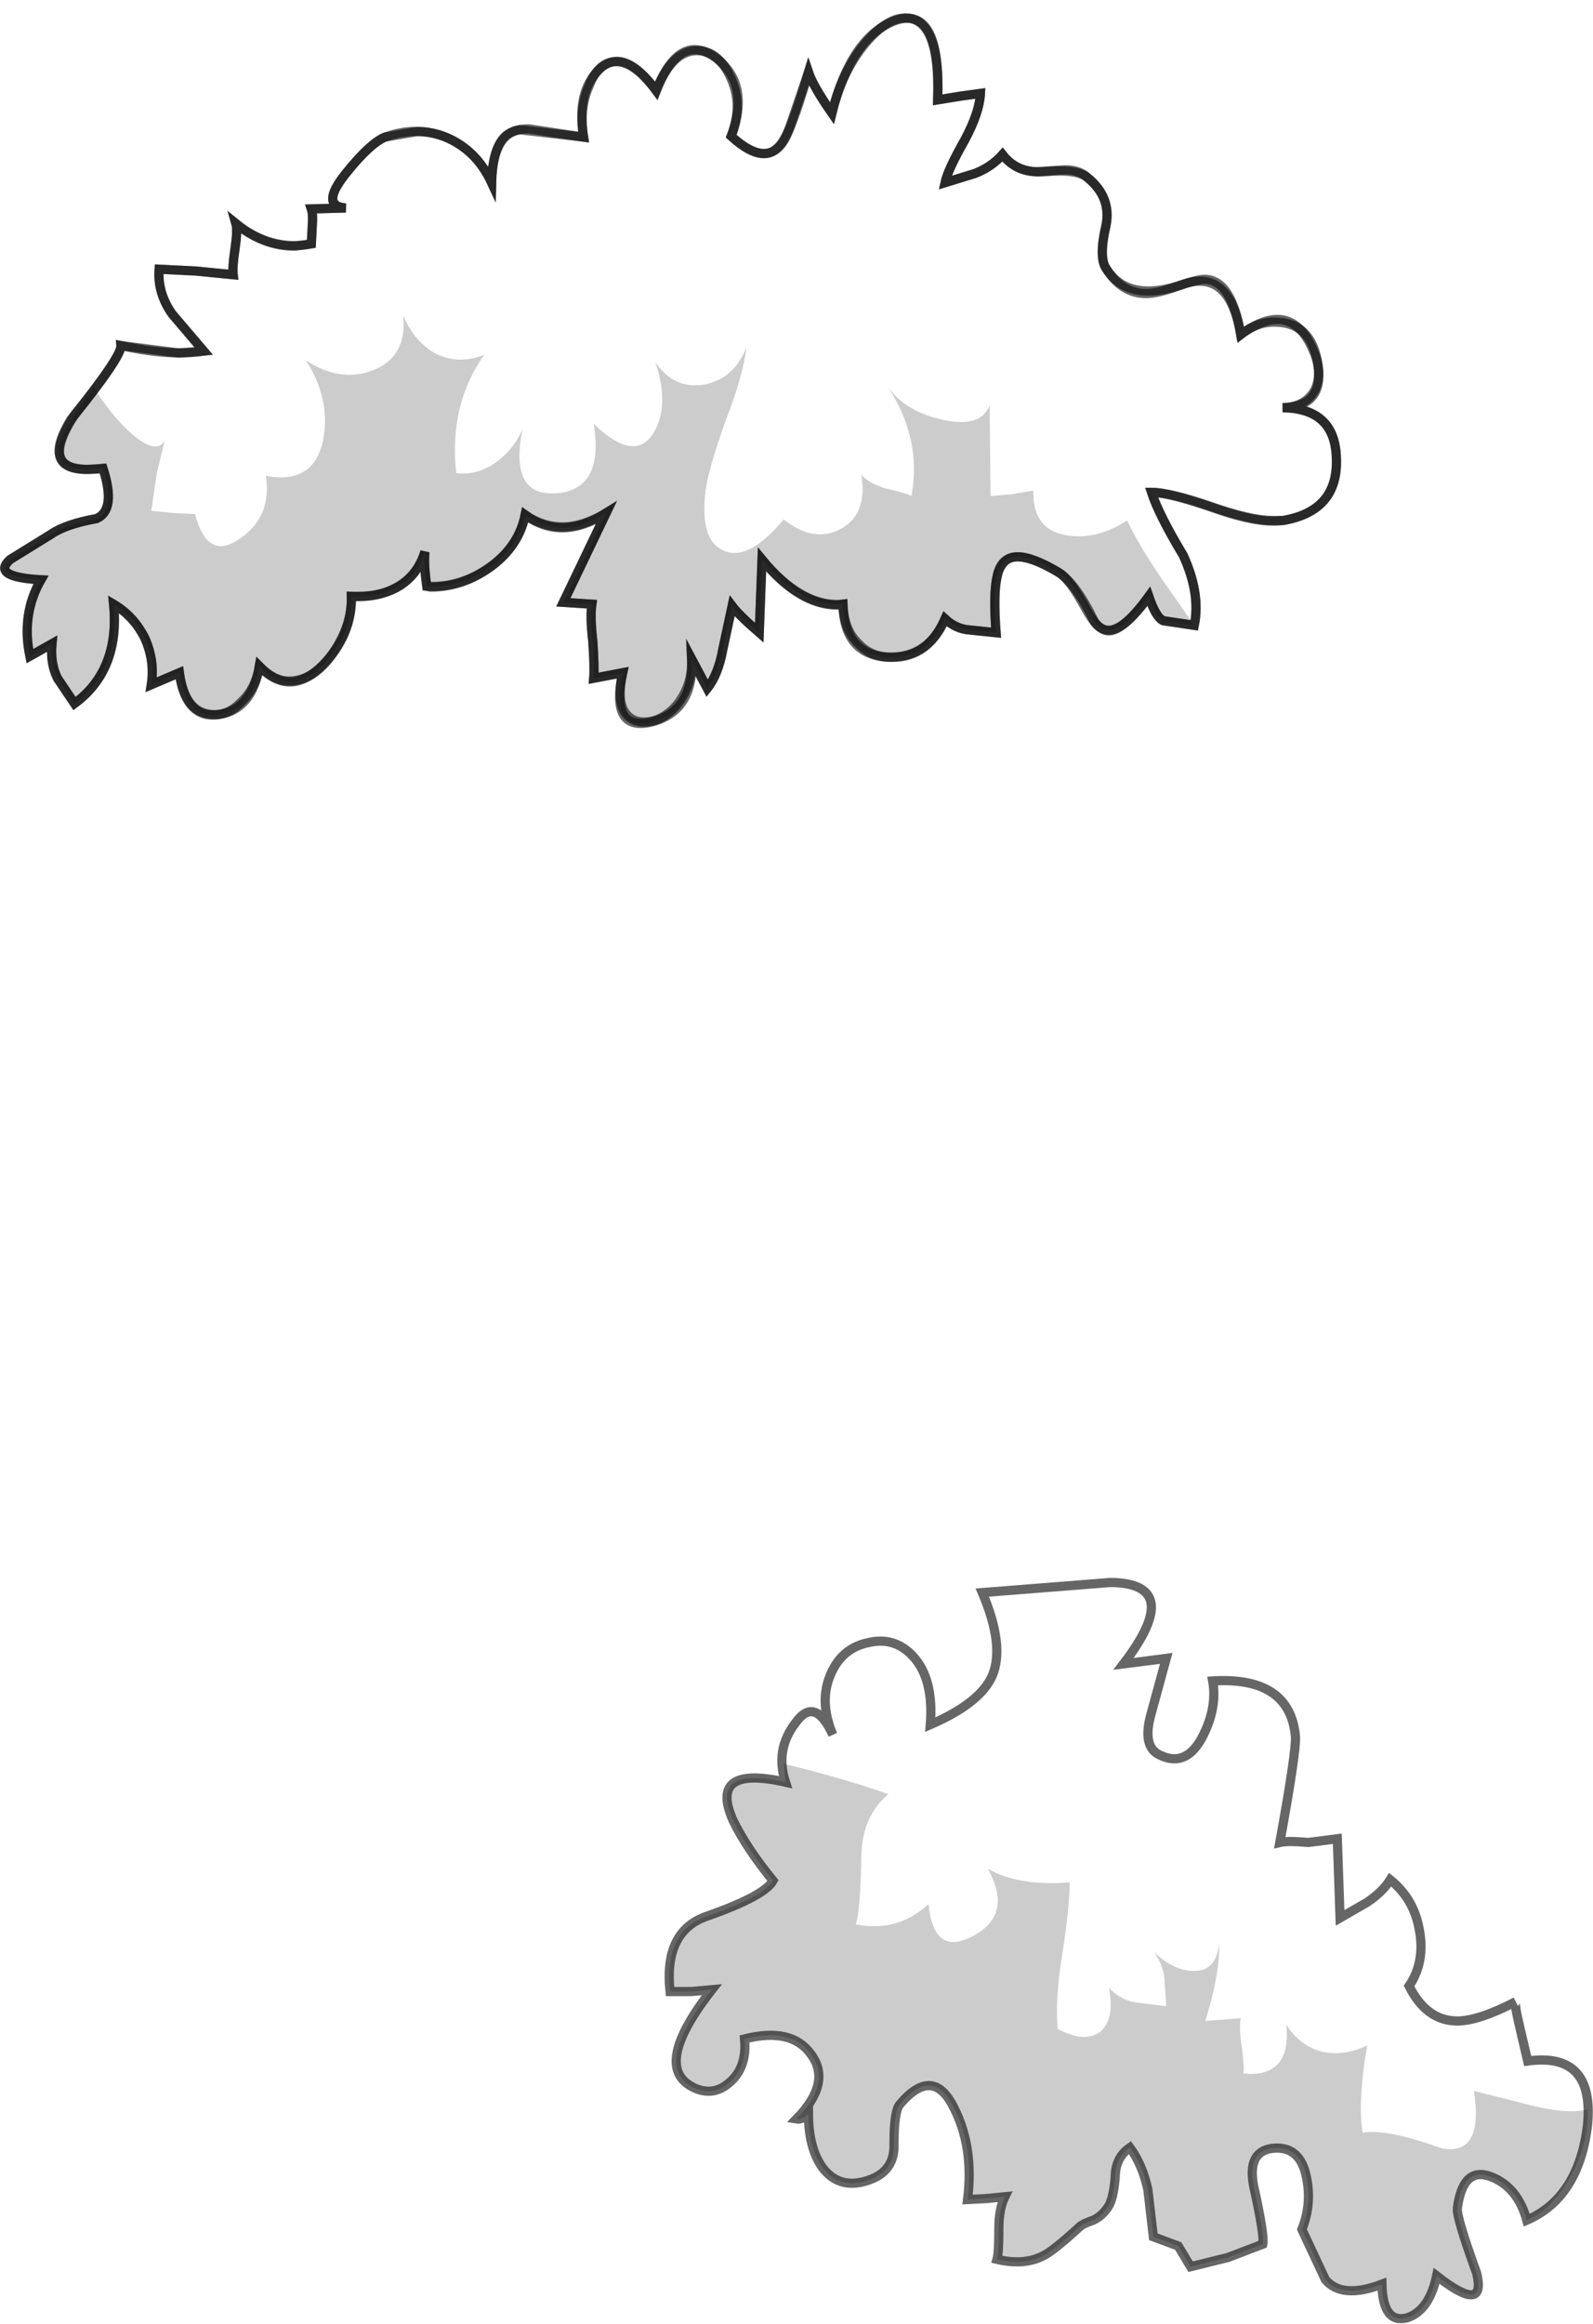 <?xml version="1.0" encoding="UTF-8" standalone="no"?>
<svg xmlns:xlink="http://www.w3.org/1999/xlink" height="252.5px" width="173.2px" xmlns="http://www.w3.org/2000/svg">
  <g transform="matrix(1.0, 0.0, 0.0, 1.0, 73.05, 147.25)">
    <path d="M29.4 -101.65 Q33.65 -100.7 34.55 -103.25 L34.65 -93.35 37.0 -93.55 39.3 -93.95 Q39.2 -89.7 42.85 -89.1 46.1 -88.5 49.5 -90.7 50.95 -87.6 54.1 -83.15 L56.8 -79.3 53.45 -79.8 Q52.65 -80.1 51.85 -82.45 48.0 -77.05 46.0 -79.6 43.95 -83.85 42.05 -85.05 37.3 -87.9 35.95 -85.95 34.75 -84.55 35.25 -78.5 L32.35 -78.8 Q30.9 -78.9 29.7 -80.0 27.7 -75.45 23.25 -75.85 18.7 -76.25 18.6 -81.6 14.15 -81.2 9.8 -86.45 L9.5 -78.5 Q7.3 -80.4 6.55 -81.4 L5.55 -76.75 Q5.05 -73.95 3.85 -72.45 L2.15 -75.65 Q2.45 -70.0 -2.2 -68.8 -6.75 -67.7 -5.35 -74.15 L-8.5 -73.55 Q-8.4 -74.75 -8.6 -77.6 -8.9 -80.2 -8.7 -81.6 L-11.8 -81.8 -7.15 -91.5 Q-12.0 -88.4 -15.95 -91.3 -16.65 -87.8 -19.9 -85.55 -23.05 -83.35 -26.65 -83.55 -27.0 -86.05 -26.85 -87.3 -27.6 -84.75 -29.9 -83.45 -32.05 -82.25 -34.85 -82.45 -34.75 -78.2 -38.0 -74.95 -41.55 -71.4 -44.85 -74.85 -45.65 -70.1 -49.3 -69.6 -52.85 -69.1 -53.55 -74.15 L-56.6 -72.85 Q-56.2 -75.45 -57.3 -77.9 -58.5 -80.3 -60.7 -81.6 -60.0 -74.45 -64.95 -70.8 L-66.8 -73.55 Q-67.6 -75.15 -67.4 -77.3 L-69.8 -75.95 Q-70.75 -80.5 -68.6 -84.25 -74.05 -84.55 -71.95 -86.45 L-67.5 -89.2 Q-65.9 -90.3 -62.55 -90.9 -60.4 -91.85 -61.85 -96.35 -67.3 -95.75 -66.6 -98.8 -66.3 -100.6 -62.85 -105.15 -60.85 -101.95 -58.6 -100.0 -56.0 -97.85 -55.15 -99.35 L-56.0 -95.85 -56.6 -91.75 -54.15 -91.5 -51.85 -91.4 Q-50.5 -86.25 -47.0 -88.7 -43.45 -91.1 -44.15 -95.55 -38.9 -94.55 -37.9 -99.5 -37.1 -103.95 -39.8 -108.1 -36.05 -105.65 -32.55 -107.0 -28.8 -108.4 -29.2 -112.95 -28.0 -110.1 -25.65 -108.8 -23.15 -107.6 -20.4 -108.7 -24.25 -103.25 -23.45 -95.85 -21.1 -95.55 -19.0 -97.1 -17.15 -98.5 -16.25 -100.6 -17.7 -93.25 -12.55 -93.65 -7.35 -94.05 -8.5 -101.2 -4.05 -96.9 -2.0 -100.2 -0.2 -103.15 -1.8 -107.9 0.2 -104.95 3.45 -105.45 6.75 -106.05 8.1 -109.5 7.8 -106.6 5.85 -101.55 3.95 -96.25 3.65 -93.85 3.05 -88.7 5.45 -87.5 8.2 -86.05 12.15 -90.8 15.45 -88.2 18.4 -89.8 21.3 -91.4 20.6 -95.65 21.55 -94.65 23.35 -94.15 25.55 -93.65 26.05 -93.35 27.2 -99.6 23.45 -105.25 25.35 -102.55 29.4 -101.65" fill="#000000" fill-opacity="0.2" fill-rule="evenodd" stroke="none"/>
    <path d="M33.55 -137.1 Q33.45 -135.05 31.85 -132.05 30.0 -128.8 29.7 -127.4 L32.95 -128.4 Q34.75 -129.1 35.95 -130.45 37.6 -128.3 40.7 -128.6 44.15 -128.9 45.25 -127.9 47.8 -125.8 47.2 -122.75 46.4 -119.3 47.2 -118.1 49.6 -114.25 55.7 -116.4 60.65 -118.0 61.85 -110.9 67.4 -114.95 69.8 -109.0 70.75 -106.8 69.95 -104.95 68.9 -103.0 66.4 -102.95 72.15 -102.9 72.25 -97.4 72.45 -91.75 66.5 -90.7 63.95 -90.3 59.2 -91.95 54.05 -93.75 52.15 -93.75 52.95 -91.3 55.6 -86.9 57.5 -82.75 56.8 -79.3 L53.45 -79.8 Q52.65 -80.1 51.85 -82.45 48.0 -77.05 46.0 -79.6 43.95 -83.85 42.05 -85.05 37.3 -87.9 35.95 -85.95 34.75 -84.55 35.25 -78.5 L32.35 -78.8 Q30.9 -78.9 29.7 -80.0 27.7 -75.45 23.25 -75.85 18.7 -76.25 18.6 -81.6 14.15 -81.2 9.8 -86.45 L9.5 -78.5 Q7.3 -80.4 6.55 -81.4 L5.55 -76.75 Q5.05 -73.95 3.85 -72.45 L2.15 -75.65 Q2.45 -70.0 -2.2 -68.8 -6.75 -67.7 -5.35 -74.15 L-8.5 -73.55 Q-8.4 -74.75 -8.6 -77.6 -8.9 -80.2 -8.7 -81.6 L-11.8 -81.8 -7.15 -91.5 Q-12.0 -88.4 -15.95 -91.3 -16.65 -87.8 -19.9 -85.55 -23.05 -83.35 -26.65 -83.55 -27.0 -86.05 -26.85 -87.3 -27.6 -84.75 -29.9 -83.45 -32.05 -82.25 -34.85 -82.45 -34.75 -78.2 -38.0 -74.95 -41.55 -71.4 -44.85 -74.85 -45.65 -70.1 -49.3 -69.6 -52.85 -69.1 -53.55 -74.15 L-56.6 -72.85 Q-56.2 -75.45 -57.3 -77.9 -58.5 -80.3 -60.7 -81.6 -60.0 -74.45 -64.95 -70.8 L-66.8 -73.55 Q-67.6 -75.15 -67.4 -77.3 L-69.8 -75.95 Q-70.75 -80.5 -68.6 -84.25 -74.05 -84.55 -71.95 -86.45 L-67.5 -89.2 Q-65.9 -90.3 -62.55 -90.9 -60.4 -91.85 -61.85 -96.35 -69.1 -95.45 -65.35 -101.65 -59.8 -108.5 -59.9 -109.7 -54.45 -108.5 -50.9 -109.1 L-54.35 -113.15 Q-55.95 -115.45 -55.75 -118.0 L-51.75 -117.8 -47.7 -117.4 Q-47.8 -118.2 -47.5 -120.2 -47.2 -122.25 -47.4 -122.95 -43.55 -119.9 -39.2 -120.75 L-39.1 -122.65 Q-39.0 -123.95 -39.2 -124.55 L-35.45 -124.65 Q-38.3 -124.85 -35.45 -128.4 -32.85 -131.65 -31.2 -132.35 -27.6 -133.65 -24.35 -132.25 -21.2 -130.85 -19.6 -127.4 -19.5 -132.65 -16.55 -133.15 L-9.6 -132.35 Q-10.4 -137.3 -7.9 -139.7 -5.25 -142.25 -1.7 -137.4 0.8 -143.75 4.65 -141.05 8.6 -138.2 6.45 -132.45 10.5 -128.8 12.35 -132.25 13.35 -134.25 14.85 -139.4 15.35 -137.9 17.4 -134.95 19.5 -143.25 24.25 -145.0 29.3 -146.8 28.9 -136.4 L31.35 -136.8 33.55 -137.1" fill="#ffffff" fill-opacity="0.0" fill-rule="evenodd" stroke="none"/>
    <path d="M33.55 -137.1 L31.35 -136.8 28.9 -136.4 Q29.3 -146.8 24.25 -145.0 19.5 -143.25 17.4 -134.95 15.35 -137.9 14.85 -139.4 13.35 -134.25 12.35 -132.25 10.5 -128.8 6.45 -132.45 8.6 -138.2 4.65 -141.05 0.8 -143.75 -1.7 -137.4 -5.25 -142.25 -7.9 -139.7 -10.4 -137.3 -9.6 -132.35 L-16.55 -133.15 Q-19.5 -132.65 -19.6 -127.4 -21.2 -130.85 -24.35 -132.25 -27.6 -133.65 -31.2 -132.35 -32.85 -131.65 -35.45 -128.4 -38.3 -124.85 -35.45 -124.65 L-39.2 -124.55 Q-39.0 -123.95 -39.1 -122.65 L-39.2 -120.75 Q-43.55 -119.9 -47.4 -122.95 -47.2 -122.25 -47.5 -120.2 -47.8 -118.2 -47.7 -117.4 L-51.75 -117.8 -55.75 -118.0 Q-55.95 -115.45 -54.35 -113.15 L-50.9 -109.1 Q-54.45 -108.5 -59.9 -109.7 -59.8 -108.5 -65.35 -101.65 -69.1 -95.45 -61.85 -96.35 -60.4 -91.85 -62.55 -90.9 -65.9 -90.3 -67.5 -89.2 L-71.95 -86.45 Q-74.05 -84.55 -68.6 -84.25 -70.75 -80.5 -69.8 -75.95 L-67.4 -77.3 Q-67.6 -75.15 -66.8 -73.55 L-64.95 -70.8 Q-60.0 -74.45 -60.7 -81.6 -58.5 -80.3 -57.3 -77.9 -56.2 -75.45 -56.6 -72.85 L-53.55 -74.15 Q-52.85 -69.1 -49.3 -69.6 -45.65 -70.1 -44.85 -74.85 -41.55 -71.4 -38.0 -74.95 -34.75 -78.2 -34.85 -82.45 -32.05 -82.25 -29.9 -83.45 -27.6 -84.75 -26.85 -87.3 -27.0 -86.05 -26.65 -83.55 -23.05 -83.35 -19.9 -85.55 -16.65 -87.8 -15.95 -91.3 -12.0 -88.4 -7.15 -91.5 L-11.8 -81.8 -8.7 -81.6 Q-8.9 -80.2 -8.6 -77.6 -8.4 -74.75 -8.5 -73.55 L-5.35 -74.15 Q-6.75 -67.7 -2.2 -68.8 2.45 -70.0 2.15 -75.65 L3.85 -72.45 Q5.05 -73.95 5.55 -76.75 L6.55 -81.4 Q7.3 -80.4 9.5 -78.5 L9.8 -86.45 Q14.15 -81.2 18.6 -81.6 18.7 -76.25 23.25 -75.85 27.7 -75.45 29.7 -80.0 30.9 -78.9 32.35 -78.8 L35.25 -78.5 Q34.75 -84.55 35.95 -85.95 37.3 -87.9 42.05 -85.05 43.95 -83.85 46.0 -79.6 48.0 -77.05 51.85 -82.45 52.65 -80.1 53.45 -79.8 L56.8 -79.3 Q57.5 -82.75 55.6 -86.9 52.95 -91.3 52.15 -93.75 54.05 -93.75 59.2 -91.95 63.95 -90.3 66.5 -90.7 72.45 -91.75 72.25 -97.4 72.15 -102.9 66.4 -102.95 68.9 -103.0 69.95 -104.95 70.75 -106.8 69.8 -109.0 67.4 -114.95 61.85 -110.9 60.65 -118.0 55.7 -116.4 49.6 -114.25 47.2 -118.1 46.4 -119.3 47.2 -122.75 47.8 -125.8 45.25 -127.9 44.15 -128.9 40.7 -128.6 37.6 -128.3 35.95 -130.45 34.75 -129.1 32.95 -128.4 L29.7 -127.4 Q30.0 -128.8 31.85 -132.05 33.45 -135.05 33.55 -137.1 Z" fill="none" stroke="#000000" stroke-linecap="butt" stroke-linejoin="miter-clip" stroke-miterlimit="10.0" stroke-opacity="0.6" stroke-width="1.0"/>
    <path d="M33.55 -137.1 Q33.45 -135.05 31.85 -132.05 30.0 -128.8 29.7 -127.4 L32.95 -128.4 Q34.75 -129.1 35.95 -130.45 37.4 -128.6 39.7 -128.6 L42.75 -128.8 Q44.35 -128.8 45.25 -127.9 47.8 -125.8 47.2 -122.75 46.4 -119.3 47.2 -118.1 48.9 -115.35 51.55 -115.35 52.75 -115.35 54.85 -116.1 57.1 -116.9 57.9 -116.9 60.85 -116.9 61.85 -110.9 63.55 -112.25 65.5 -112.25 69.6 -112.25 70.25 -107.6 70.95 -103.05 66.4 -102.95 72.15 -102.85 72.25 -97.4 72.45 -91.75 66.5 -90.7 L65.2 -90.7 Q62.95 -90.7 58.5 -92.25 54.15 -93.75 52.15 -93.75 52.95 -91.3 55.6 -86.9 57.5 -82.75 56.8 -79.3 L53.45 -79.8 Q52.65 -80.1 51.85 -82.45 49.1 -78.7 47.5 -78.7 46.3 -78.7 44.95 -81.2 43.25 -84.35 42.05 -85.05 39.2 -86.75 37.6 -86.75 35.75 -86.75 35.35 -84.55 34.95 -82.75 35.25 -78.5 L32.35 -78.8 Q30.9 -78.9 29.7 -80.0 27.9 -75.85 23.75 -75.85 21.65 -75.85 20.3 -77.3 18.7 -78.8 18.6 -81.6 L18.0 -81.5 Q13.85 -81.5 9.8 -86.45 L9.5 -78.5 Q7.3 -80.4 6.55 -81.4 L5.55 -76.75 Q5.05 -73.95 3.85 -72.45 L2.15 -75.65 Q2.25 -72.75 0.5 -70.6 -1.1 -68.8 -3.05 -68.8 -4.55 -68.8 -5.25 -70.1 -5.95 -71.5 -5.35 -74.15 L-8.5 -73.55 Q-8.4 -74.75 -8.6 -77.6 -8.9 -80.2 -8.7 -81.6 L-11.8 -81.8 -7.15 -91.5 Q-9.7 -90.0 -11.9 -90.0 -14.05 -90.0 -15.95 -91.3 -16.65 -87.9 -19.7 -85.65 -22.75 -83.45 -26.25 -83.45 L-26.65 -83.55 Q-27.0 -86.05 -26.85 -87.3 -28.4 -82.45 -34.25 -82.45 L-34.85 -82.45 Q-34.75 -79.4 -36.8 -76.35 -38.9 -73.25 -41.65 -73.25 -43.25 -73.25 -44.85 -74.85 -45.25 -72.45 -46.8 -71.0 -48.1 -69.6 -49.7 -69.6 -52.95 -69.6 -53.55 -74.15 L-56.6 -72.85 Q-56.2 -75.45 -57.3 -77.9 -58.5 -80.3 -60.7 -81.6 -60.0 -74.45 -64.95 -70.8 L-66.8 -73.55 Q-67.6 -75.15 -67.4 -77.3 L-69.8 -75.95 Q-70.75 -80.5 -68.6 -84.25 -74.05 -84.55 -71.95 -86.45 L-67.5 -89.2 Q-65.9 -90.3 -62.55 -90.9 -60.4 -91.85 -61.85 -96.35 L-63.55 -96.25 Q-68.8 -96.25 -64.95 -102.15 -59.8 -108.6 -59.9 -109.7 L-53.65 -108.9 -50.9 -109.1 -54.35 -113.15 Q-55.95 -115.45 -55.75 -118.0 L-51.75 -117.8 -47.7 -117.4 Q-47.8 -118.2 -47.5 -120.2 -47.2 -122.25 -47.4 -122.95 -44.45 -120.5 -41.0 -120.5 L-39.2 -120.75 -39.1 -122.65 Q-39.0 -123.95 -39.2 -124.55 L-35.45 -124.65 Q-38.3 -124.85 -35.45 -128.4 -32.85 -131.65 -31.2 -132.35 L-27.7 -132.95 Q-25.15 -132.95 -22.95 -131.45 -20.8 -130.0 -19.6 -127.4 -19.5 -130.75 -18.4 -132.15 -17.5 -133.25 -15.55 -133.25 L-9.6 -132.35 Q-10.1 -135.5 -9.0 -137.9 -8.0 -140.55 -6.05 -140.55 -4.05 -140.55 -1.7 -137.4 0.0 -141.75 2.75 -141.75 5.05 -141.75 6.35 -138.9 7.8 -135.9 6.45 -132.45 8.5 -130.55 10.0 -130.55 11.85 -130.55 12.95 -133.85 L14.85 -139.4 Q15.35 -137.9 17.4 -134.95 18.4 -139.2 20.8 -142.25 23.25 -145.3 25.35 -145.3 29.2 -145.3 28.9 -136.4 L31.35 -136.8 33.55 -137.1 Z" fill="none" stroke="#000000" stroke-linecap="butt" stroke-linejoin="miter-clip" stroke-miterlimit="10.0" stroke-opacity="0.6" stroke-width="1.0"/>
    <path d="M87.2 79.95 L93.15 81.45 Q97.5 82.55 99.55 81.95 99.75 85.4 97.8 89.05 95.8 92.8 92.95 94.0 91.95 90.35 89.0 89.25 86.0 88.15 85.4 92.7 85.3 93.7 87.5 99.75 88.6 104.3 83.15 100.05 82.35 103.8 79.95 104.6 77.3 105.3 77.2 100.95 72.85 102.6 71.05 100.45 L68.5 95.0 Q69.6 92.25 69.0 89.35 68.3 85.8 65.2 86.2 62.55 86.6 63.25 90.25 64.45 95.7 64.25 96.6 L60.45 98.05 56.4 99.05 55.05 96.8 52.35 95.8 51.75 90.65 Q51.15 87.95 49.8 86.1 48.2 87.2 48.2 89.35 48.0 91.75 47.4 92.6 46.7 93.6 45.8 94.0 44.65 94.4 44.35 94.7 41.45 97.35 40.4 97.85 38.3 98.95 35.35 98.25 35.55 97.55 35.55 94.9 35.55 92.8 36.2 91.45 L34.15 91.65 32.15 91.75 Q32.85 86.1 30.7 81.85 28.4 77.1 24.75 81.45 24.15 82.25 24.15 85.7 24.25 88.55 21.65 89.55 18.3 90.85 16.35 88.25 14.85 86.1 14.85 82.45 14.15 83.1 13.55 83.0 17.4 79.05 15.15 76.0 13.05 73.0 7.9 74.3 8.2 77.4 6.25 79.05 4.65 80.45 2.75 79.75 -2.5 77.7 4.35 68.95 L2.15 69.15 -0.2 69.15 Q-0.9 62.55 3.85 60.95 10.1 58.75 11.0 57.1 8.1 53.55 6.65 50.55 3.95 44.5 12.35 46.4 L12.15 44.4 Q18.4 45.9 23.55 47.7 20.7 50.05 20.6 54.4 20.5 60.45 20.0 61.85 24.55 62.75 27.9 59.65 28.5 65.5 32.85 63.05 37.1 60.75 34.35 55.8 37.6 57.7 43.25 57.3 43.25 59.85 42.45 65.1 41.65 69.85 41.95 73.2 44.85 74.8 46.6 73.5 48.2 72.05 47.5 68.75 48.9 70.15 50.55 70.35 L53.75 70.75 53.55 67.7 Q53.35 66.1 52.35 64.8 54.65 67.0 56.9 66.9 59.2 66.9 59.5 63.9 59.6 67.2 58.0 72.35 L61.85 72.05 Q61.65 73.0 61.95 75.1 62.25 77.2 62.15 78.05 64.75 78.35 66.0 76.9 67.1 75.5 66.8 72.75 68.3 75.1 70.75 75.7 73.15 76.2 75.6 75.0 74.55 81.05 75.1 84.5 77.6 84.0 83.75 86.2 88.3 87.0 87.2 79.95" fill="#000000" fill-opacity="0.2" fill-rule="evenodd" stroke="none"/>
    <path d="M92.95 94.0 Q91.95 90.35 89.0 89.25 86.0 88.15 85.4 92.7 85.3 93.7 87.5 99.75 88.6 104.3 83.15 100.05 82.35 103.8 79.95 104.6 77.3 105.3 77.2 100.95 72.85 102.6 71.05 100.45 L68.5 95.0 Q69.6 92.25 69.0 89.35 68.3 85.8 65.2 86.2 62.55 86.6 63.25 90.25 64.45 95.7 64.25 96.6 L60.45 98.05 56.4 99.05 55.05 96.8 52.35 95.8 51.75 90.65 Q51.15 87.95 49.8 86.1 48.2 87.2 48.2 89.35 48.0 91.75 47.4 92.6 46.7 93.6 45.8 94.0 44.65 94.4 44.35 94.7 41.45 97.35 40.4 97.85 38.3 98.95 35.35 98.25 35.55 97.55 35.55 94.9 35.55 92.8 36.2 91.45 L34.15 91.65 32.15 91.75 Q32.85 86.1 30.7 81.85 28.4 77.1 24.75 81.45 24.15 82.25 24.15 85.7 24.25 88.55 21.65 89.55 18.3 90.85 16.35 88.25 14.85 86.1 14.85 82.45 14.15 83.1 13.55 83.0 17.4 79.05 15.15 76.0 13.05 73.0 7.9 74.3 8.2 77.4 6.25 79.05 4.65 80.45 2.75 79.75 -2.5 77.7 4.35 68.95 L2.15 69.15 -0.2 69.15 Q-0.9 62.55 3.85 60.95 10.1 58.75 11.0 57.1 8.1 53.55 6.65 50.55 3.95 44.5 12.35 46.4 11.2 42.85 13.45 39.95 15.55 37.0 17.5 41.25 15.95 37.6 17.3 34.6 18.5 31.85 21.3 31.25 24.15 30.55 26.15 32.65 28.5 35.1 28.1 40.15 33.55 37.8 34.85 34.8 36.2 31.55 33.75 25.8 L47.7 24.7 Q55.8 24.8 49.1 33.55 L51.45 33.25 53.75 32.95 52.15 38.8 Q51.05 42.55 53.05 43.45 56.0 44.9 57.8 41.25 59.3 38.2 58.8 35.4 67.2 34.9 67.8 41.45 67.9 43.05 66.1 52.95 66.9 52.75 69.2 52.95 L72.35 52.55 72.65 61.15 75.6 59.45 Q77.3 58.3 78.1 57.0 80.65 59.05 81.25 62.35 81.95 65.9 80.15 68.55 82.05 72.35 85.4 72.35 87.7 72.35 91.75 70.25 91.55 70.35 92.25 73.3 L93.05 76.7 Q100.35 75.7 99.55 83.7 98.6 91.55 92.95 94.0" fill="#ffffff" fill-opacity="0.0" fill-rule="evenodd" stroke="none"/>
    <path d="M92.95 94.0 Q91.95 90.35 89.0 89.25 86.0 88.15 85.4 92.7 85.3 93.7 87.5 99.75 88.6 104.3 83.15 100.05 82.35 103.8 79.95 104.6 77.3 105.3 77.2 100.95 72.85 102.6 71.05 100.45 L68.5 95.0 Q69.6 92.25 69.0 89.35 68.3 85.8 65.2 86.2 62.55 86.6 63.25 90.25 64.45 95.7 64.25 96.6 L60.45 98.05 56.4 99.05 55.05 96.8 52.35 95.8 51.75 90.65 Q51.15 87.95 49.8 86.1 48.2 87.2 48.2 89.35 48.0 91.75 47.4 92.6 46.7 93.6 45.8 94.0 44.65 94.4 44.35 94.7 41.45 97.35 40.4 97.85 38.3 98.95 35.35 98.25 35.55 97.55 35.55 94.9 35.55 92.8 36.2 91.45 L34.15 91.65 32.15 91.75 Q32.85 86.1 30.7 81.85 28.4 77.1 24.75 81.45 24.15 82.25 24.15 85.7 24.25 88.55 21.65 89.55 18.3 90.85 16.35 88.25 14.85 86.1 14.85 82.45 14.15 83.1 13.55 83.0 17.4 79.05 15.15 76.0 13.05 73.0 7.9 74.3 8.2 77.4 6.25 79.05 4.65 80.45 2.75 79.75 -2.5 77.7 4.35 68.95 L2.15 69.15 -0.2 69.15 Q-0.9 62.55 3.85 60.95 10.1 58.75 11.0 57.1 8.1 53.55 6.65 50.55 3.95 44.5 12.35 46.4 11.2 42.85 13.45 39.95 15.55 37.0 17.5 41.25 15.95 37.6 17.3 34.6 18.5 31.85 21.3 31.25 24.15 30.55 26.15 32.65 28.5 35.1 28.1 40.15 33.55 37.8 34.85 34.8 36.2 31.55 33.75 25.8 L47.7 24.7 Q55.8 24.8 49.1 33.55 L51.45 33.25 53.75 32.95 52.15 38.8 Q51.05 42.55 53.05 43.45 56.0 44.9 57.8 41.25 59.3 38.2 58.8 35.4 67.2 34.9 67.8 41.45 67.9 43.05 66.1 52.95 66.9 52.75 69.2 52.95 L72.35 52.55 72.65 61.15 75.6 59.45 Q77.3 58.3 78.1 57.0 80.65 59.05 81.25 62.35 81.95 65.9 80.15 68.55 82.05 72.35 85.4 72.35 87.7 72.35 91.75 70.25 91.55 70.35 92.25 73.3 L93.05 76.7 Q100.35 75.7 99.55 83.7 98.6 91.55 92.95 94.0 Z" fill="none" stroke="#000000" stroke-linecap="butt" stroke-linejoin="miter-clip" stroke-miterlimit="10.0" stroke-opacity="0.6" stroke-width="1.0"/>
  </g>
</svg>
